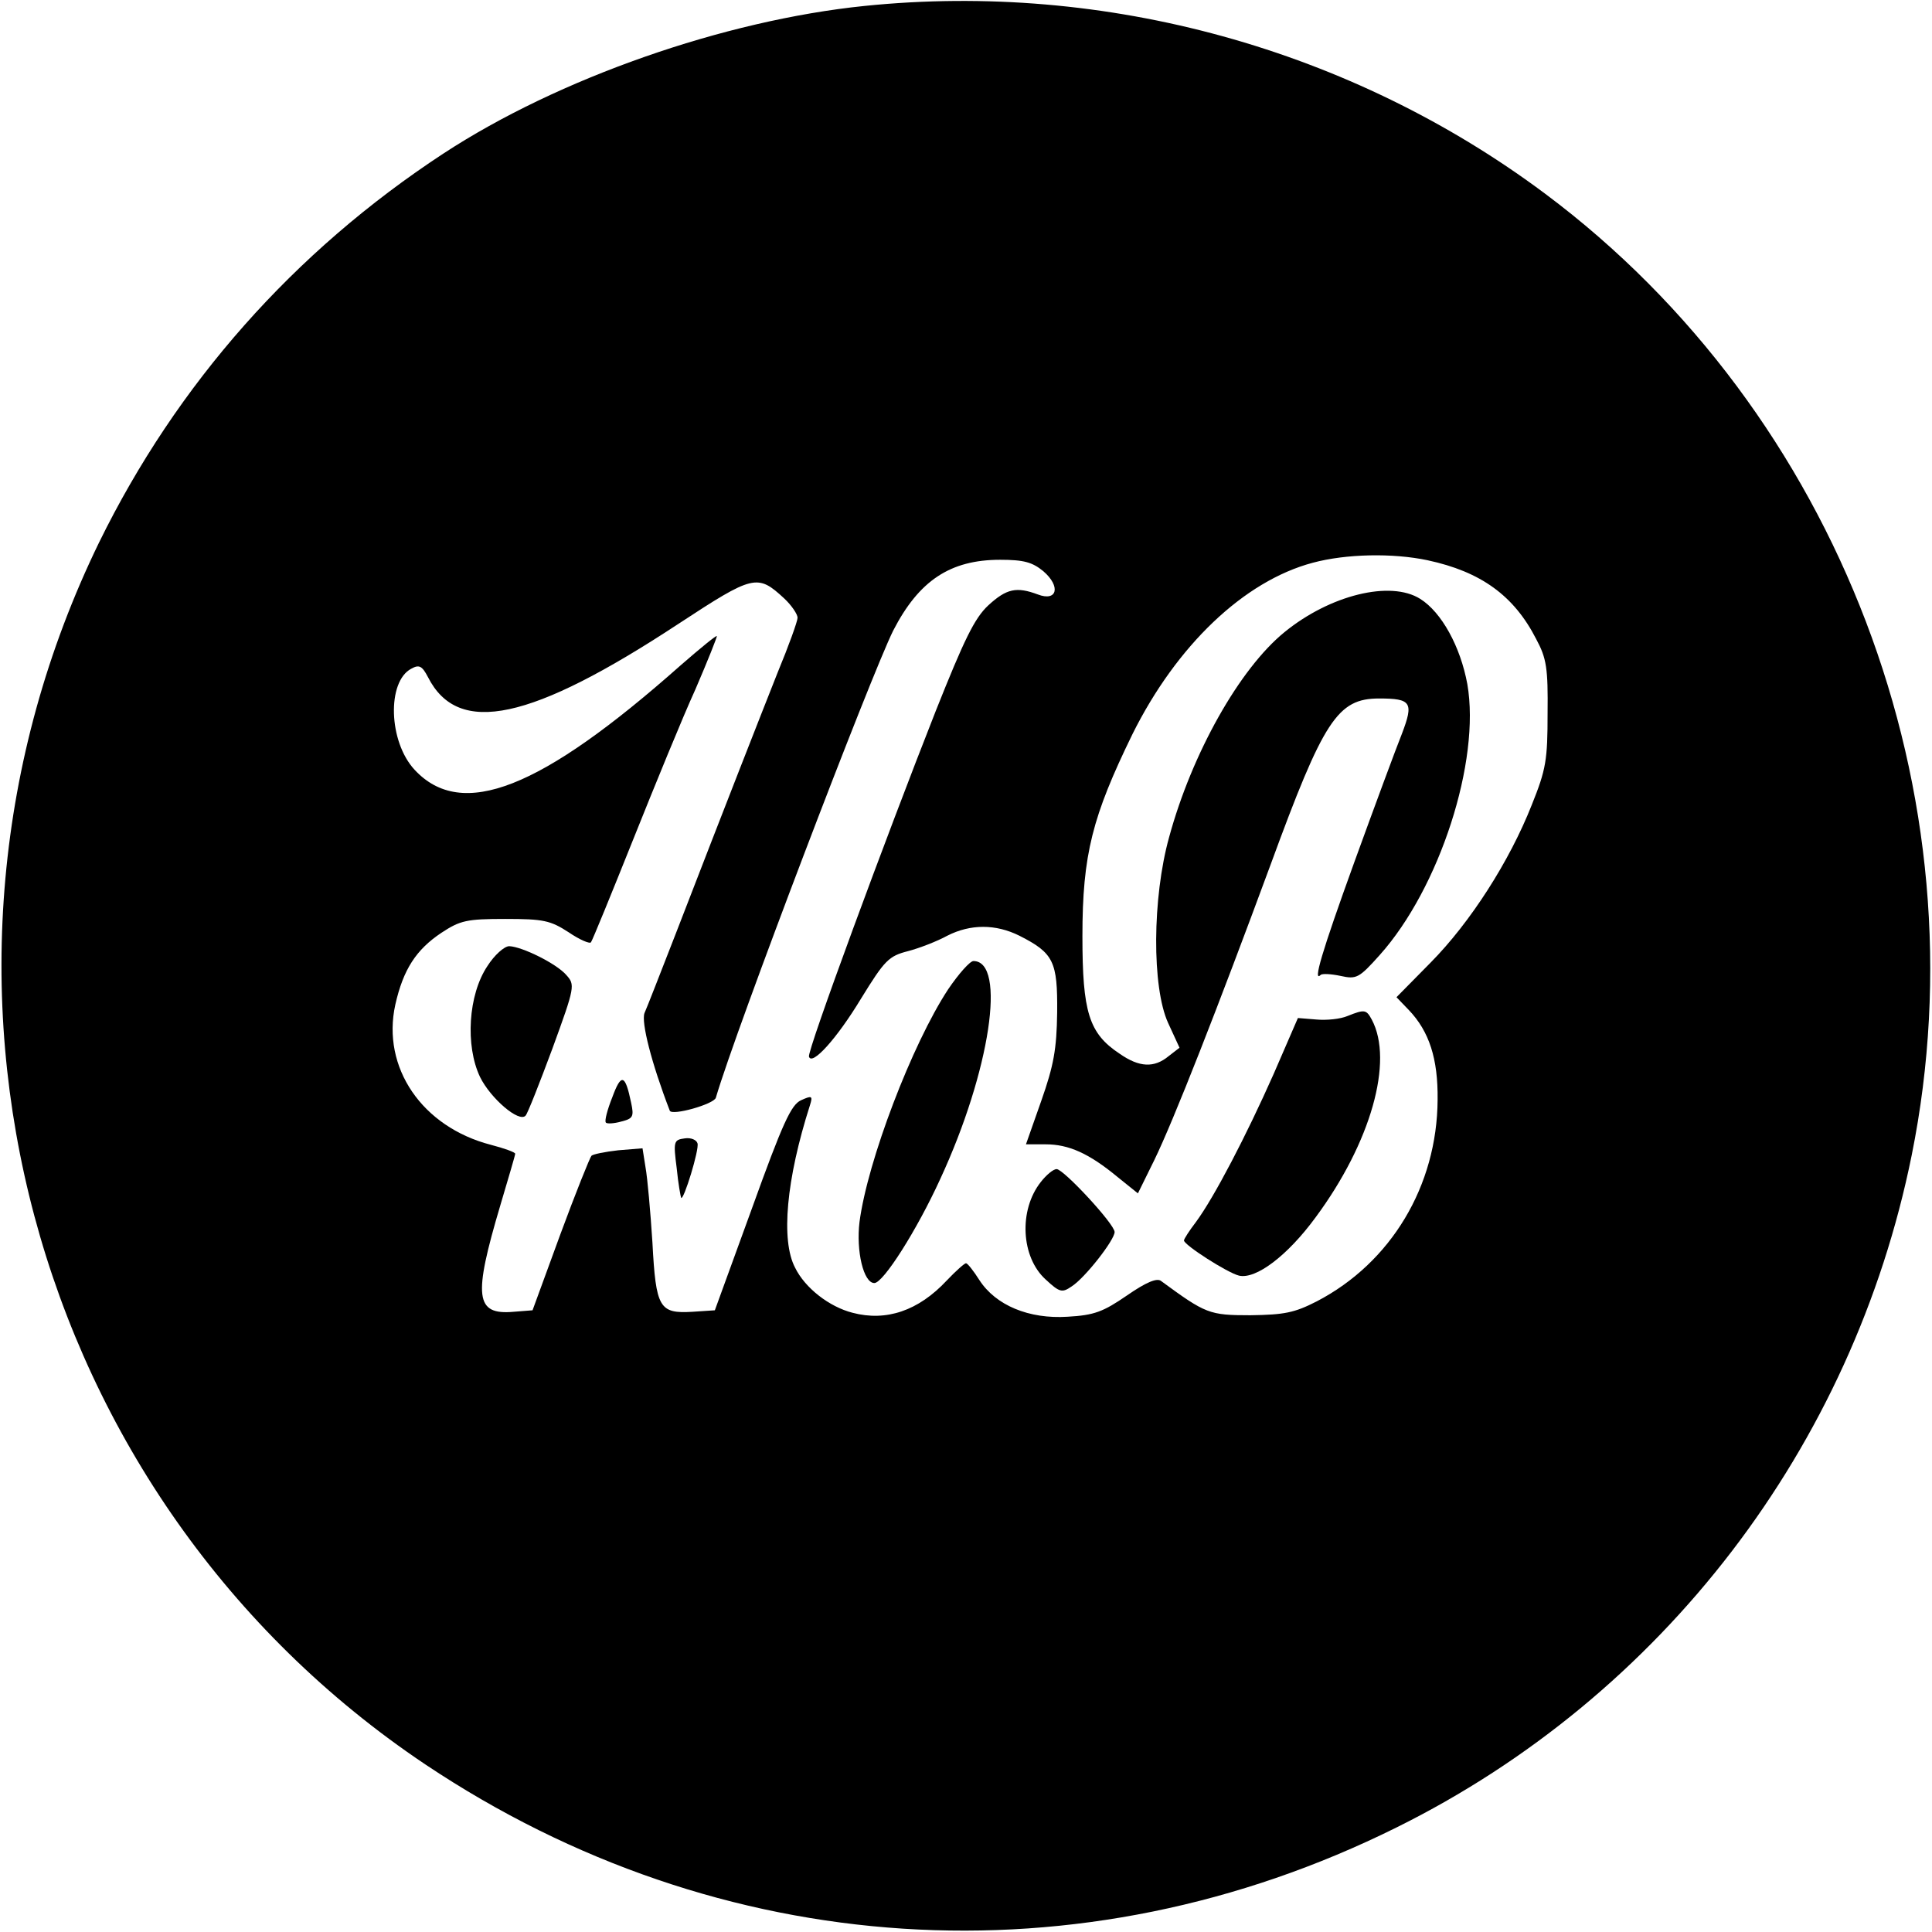 <?xml version="1.0" standalone="no"?>
<!DOCTYPE svg PUBLIC "-//W3C//DTD SVG 20010904//EN"
 "http://www.w3.org/TR/2001/REC-SVG-20010904/DTD/svg10.dtd">
<svg version="1.0" xmlns="http://www.w3.org/2000/svg"
 width="390pt" height="390pt" viewBox="0 0 390 390"
 preserveAspectRatio="xMidYMid meet">
<g transform="translate(0,390) scale(0.1,-0.1)"
fill="#000000" stroke="none">
<path d="M1745 3888 c-283 -29 -618 -146 -850 -298 -302 -198 -538 -465 -695
-785 -425 -873 -143 -1930 659 -2467 594 -397 1322 -444 1960 -127 537 266
921 768 1040 1357 147 728 -147 1498 -740 1941 -391 292 -886 429 -1374 379z
m1137 -1119 c107 -23 174 -71 219 -159 21 -39 24 -59 23 -150 0 -94 -3 -113
-32 -185 -45 -114 -124 -237 -204 -318 l-69 -70 25 -26 c41 -43 59 -98 58
-181 -1 -174 -94 -329 -244 -407 -45 -23 -65 -27 -134 -28 -83 0 -90 3 -180
69 -8 7 -30 -2 -69 -29 -48 -33 -66 -40 -120 -43 -78 -5 -145 23 -178 74 -12
19 -24 34 -27 34 -3 0 -21 -16 -39 -35 -57 -61 -122 -83 -190 -65 -47 12 -96
50 -116 91 -29 55 -18 178 30 328 6 19 4 20 -18 10 -20 -9 -37 -46 -99 -218
l-75 -206 -45 -3 c-67 -4 -74 7 -81 140 -4 62 -10 130 -14 152 l-6 38 -49 -4
c-27 -3 -51 -8 -54 -11 -3 -3 -32 -75 -63 -159 l-56 -153 -38 -3 c-78 -7 -82
30 -27 215 16 54 30 101 30 104 0 3 -22 11 -49 18 -139 36 -221 156 -193 283
16 71 42 111 93 145 38 25 51 28 129 28 77 0 91 -3 128 -27 22 -15 43 -24 45
-20 3 4 41 97 85 207 44 110 100 247 126 304 25 58 44 106 43 107 -1 2 -34
-25 -73 -59 -283 -251 -442 -313 -537 -211 -53 57 -56 178 -7 204 16 9 22 6
34 -17 61 -120 208 -88 506 108 151 99 159 101 213 51 15 -14 27 -32 27 -39 0
-7 -18 -57 -40 -110 -38 -96 -97 -246 -206 -528 -30 -77 -58 -149 -63 -160 -7
-18 14 -101 51 -197 4 -11 89 13 93 26 41 140 312 850 358 943 52 101 115 143
216 143 48 0 65 -5 87 -23 36 -31 28 -62 -11 -47 -43 16 -63 12 -100 -22 -28
-26 -49 -70 -106 -213 -101 -256 -260 -687 -256 -698 6 -19 56 36 105 117 48
78 56 86 95 96 23 6 59 20 79 31 47 24 98 24 146 0 69 -35 77 -52 76 -155 -1
-74 -7 -107 -32 -178 l-31 -88 40 0 c46 0 87 -18 145 -66 l41 -33 33 67 c39
80 128 307 235 597 107 292 135 335 219 335 65 0 70 -8 46 -71 -12 -30 -55
-146 -96 -259 -67 -185 -84 -244 -68 -228 3 3 21 2 40 -2 32 -7 37 -5 79 42
121 135 204 392 177 547 -14 76 -52 145 -95 172 -60 38 -182 8 -274 -67 -91
-74 -187 -245 -233 -414 -34 -122 -35 -303 -2 -375 l23 -50 -22 -17 c-29 -24
-59 -23 -99 5 -62 41 -75 84 -75 237 0 165 20 242 101 408 89 179 225 309 364
346 67 18 161 20 232 5z"/>
<path d="M984 1950 c-39 -58 -45 -161 -15 -224 21 -43 79 -93 92 -78 4 4 28
65 54 135 46 126 46 129 28 149 -20 23 -89 57 -115 58 -10 0 -30 -18 -44 -40z"/>
<path d="M1914 1903 c-73 -111 -163 -347 -179 -470 -7 -58 8 -123 30 -123 18
0 86 107 133 210 101 218 134 440 67 440 -7 0 -30 -26 -51 -57z"/>
<path d="M2720 1849 c-14 -6 -42 -9 -63 -7 l-37 3 -49 -113 c-55 -124 -120
-249 -157 -299 -13 -17 -24 -34 -24 -37 0 -9 87 -65 111 -71 34 -8 98 40 155
118 111 150 158 315 113 399 -11 20 -14 21 -49 7z"/>
<path d="M1236 1685 c-10 -25 -16 -48 -13 -51 2 -3 17 -2 31 2 24 6 26 10 20
38 -12 58 -20 60 -38 11z"/>
<path d="M1382 1602 c-22 -3 -23 -6 -16 -60 3 -31 8 -58 9 -60 5 -6 37 98 33
110 -2 7 -13 12 -26 10z"/>
<path d="M2101 1514 c-45 -57 -40 -152 10 -197 28 -26 33 -27 52 -14 27 17 87
94 87 110 0 16 -103 127 -117 127 -7 0 -21 -12 -32 -26z"/>
</g>
</svg>
